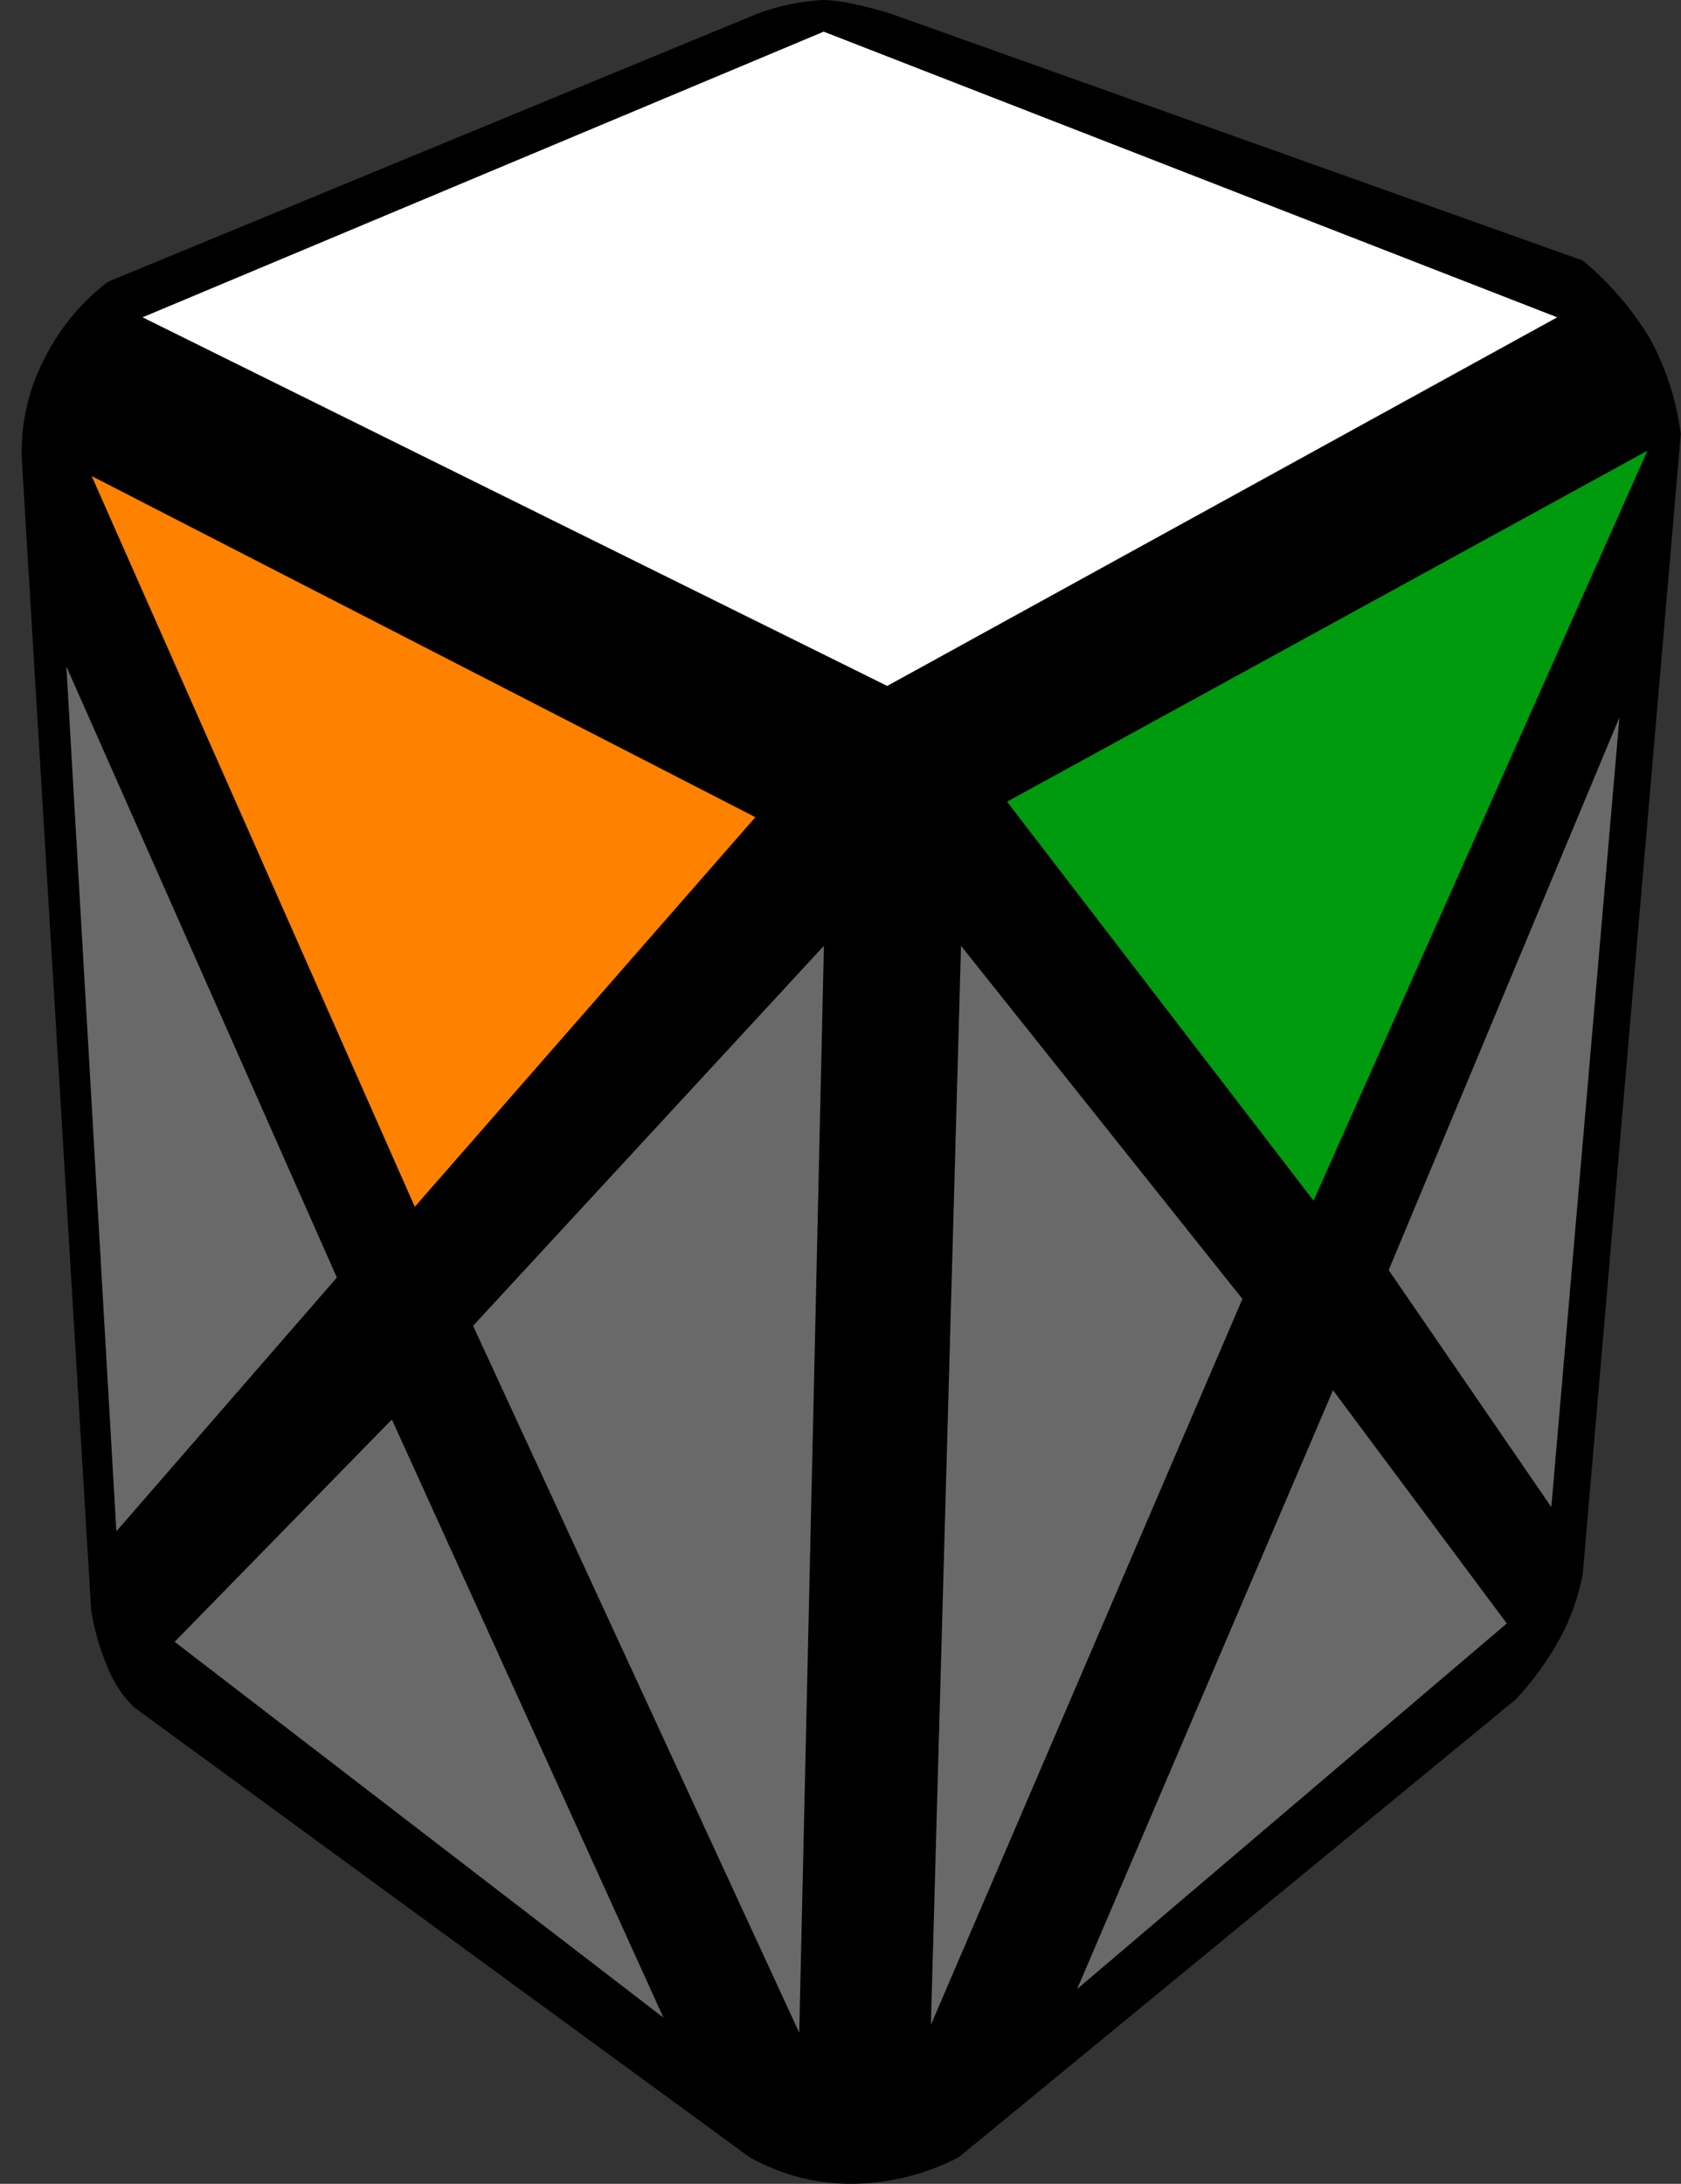 <?xml version="1.0" encoding="UTF-8"?>
<svg width="77px" height="100px" viewBox="0 0 77 100" version="1.1" xmlns="http://www.w3.org/2000/svg" xmlns:xlink="http://www.w3.org/1999/xlink">
    <rect x="0" y="0" width="77" height="100" fill="#333333" stroke="none"/>
    <title>container_2_1</title>
    <g id="container" stroke="none" stroke-width="1" fill="none" fill-rule="evenodd">
        <g id="container_2_1" fill-rule="nonzero">
            <path d="M4.95,12.9 L34.71,0.62 C35.658,0.27 36.652,0.061 37.66,0 C38.36,0 39.4,0.2 40.78,0.62 L72.5,11.93 C73.728,12.945 74.773,14.162 75.59,15.53 C76.322,16.877 76.797,18.349 76.99,19.87 L72.5,72.07 C72.31,73.09 71.97,74.07 71.46,75.01 C70.905,76.023 70.227,76.964 69.44,77.81 L43.92,98.78 C42.4,99.571 40.714,99.989 39,100 C37.359,100.005 35.746,99.581 34.32,98.77 L6.13,78.17 C5.621,77.666 5.22,77.064 4.95,76.4 C4.589,75.561 4.331,74.681 4.18,73.78 L1,21.04 C0.94,19.493 1.27,17.956 1.96,16.57 C2.67,15.11 3.66,13.89 4.94,12.9 L4.95,12.9 Z" id="Path" fill="#000000"></path>
            <polygon id="Path" fill="#FFFFFF" points="6.53 14.53 37.73 1.45 71.33 14.53 40.64 31.41"></polygon>
            <polygon id="Path" fill="#FF8100" points="4.2 21.8 19 55.26 34.6 37.42"></polygon>
            <polygon id="Path" fill="#696969" points="3.04 30.52 5.33 70.12 15.43 58.5"></polygon>
            <polygon id="Path" fill="#696969" points="21.67 60.71 37.74 43.31 36.61 93.08"></polygon>
            <polygon id="Path" fill="#696969" points="17.95 65 8 75.18 30.39 92.39"></polygon>
            <polygon id="Path" fill="#009A0E" points="46.13 36.71 75.46 20.64 60.17 54.98"></polygon>
            <polygon id="Path" fill="#696969" points="44.02 43.31 56.91 59.48 42.64 92.72"></polygon>
            <polygon id="Path" fill="#696969" points="61.06 63.66 49.34 91.08 69.02 74.34"></polygon>
            <polygon id="Path" fill="#696969" points="74.18 32.85 63.61 58.16 71.06 69.01"></polygon>
        </g>
    </g>
</svg>